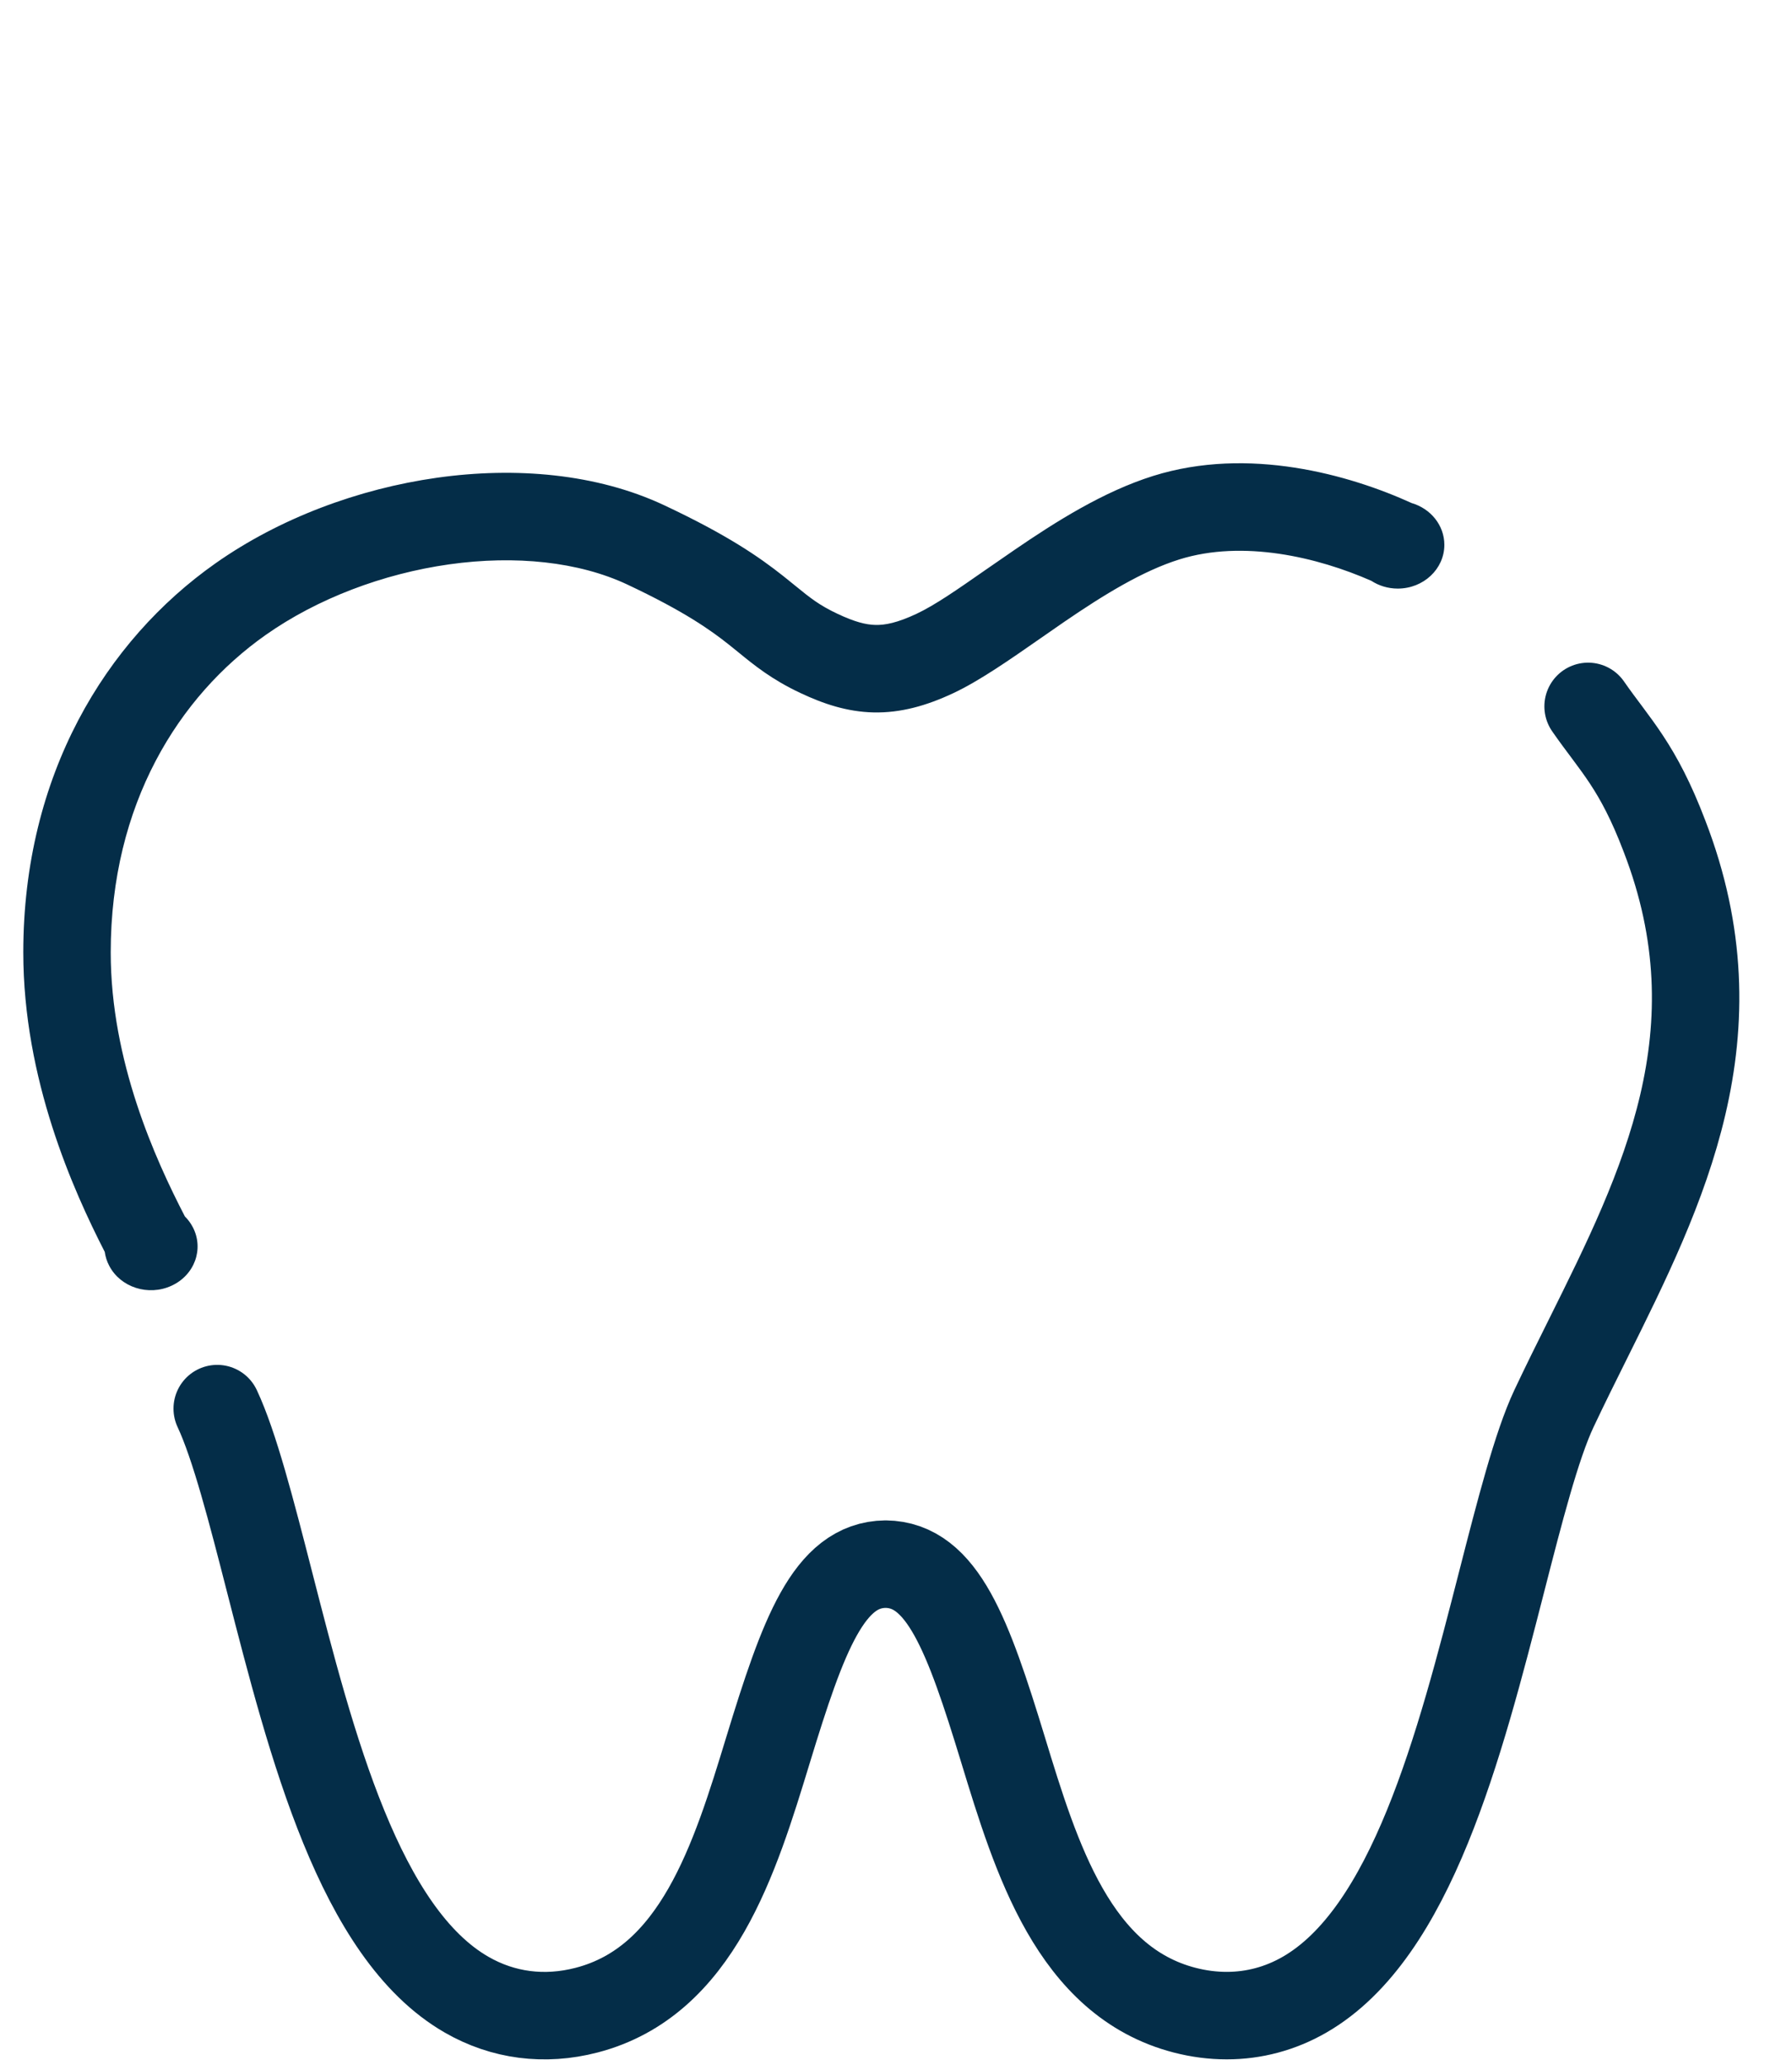 <svg width="33" height="38" viewBox="0 0 33 38" fill="none" xmlns="http://www.w3.org/2000/svg">
<path d="M4 25.923C4.319 26.602 4.632 27.819 4.963 29.109C5.741 32.14 6.624 35.577 8.593 36.709C9.264 37.095 10.028 37.194 10.8 36.994C12.842 36.466 13.534 34.202 14.144 32.204C14.791 30.087 15.261 28.797 16.308 28.785C17.355 28.797 17.825 30.087 18.472 32.204C19.082 34.202 19.774 36.466 21.816 36.994C22.076 37.061 22.335 37.094 22.59 37.094C23.092 37.094 23.578 36.965 24.023 36.709C25.992 35.576 26.875 32.14 27.653 29.109C27.984 27.819 28.296 26.602 28.616 25.923C28.819 25.493 29.035 25.058 29.245 24.637C30.623 21.867 32.049 19.003 30.652 15.388C30.16 14.095 29.748 13.724 29.245 13" stroke="#042D48" stroke-width="1.61" stroke-linecap="round" stroke-linejoin="round"/>
<path fill-rule="evenodd" clip-rule="evenodd" d="M25.253 10.689C24.267 10.255 22.893 9.928 21.719 10.295C21.044 10.506 20.331 10.943 19.601 11.442C19.458 11.54 19.31 11.643 19.161 11.747C18.611 12.13 18.038 12.53 17.558 12.755C17.059 12.99 16.584 13.121 16.089 13.111C15.597 13.1 15.161 12.952 14.743 12.755C14.211 12.506 13.889 12.242 13.596 12.003C13.537 11.955 13.48 11.908 13.421 11.862C13.084 11.595 12.604 11.252 11.547 10.755C10.659 10.339 9.495 10.214 8.272 10.386C7.054 10.558 5.845 11.015 4.893 11.685C3.294 12.81 2.039 14.795 2.039 17.527C2.039 19.533 2.862 21.338 3.405 22.387C3.463 22.444 3.512 22.511 3.551 22.585C3.759 22.985 3.584 23.467 3.158 23.662C2.733 23.858 2.219 23.693 2.011 23.294C1.967 23.211 1.941 23.125 1.929 23.039C1.349 21.908 0.429 19.862 0.429 17.527C0.429 14.259 1.949 11.789 3.967 10.368C5.146 9.538 6.601 8.996 8.047 8.792C9.488 8.589 10.987 8.714 12.231 9.298C13.396 9.845 13.982 10.252 14.421 10.599C14.506 10.667 14.581 10.727 14.648 10.782L14.648 10.782L14.648 10.782C14.922 11.005 15.086 11.138 15.427 11.298C15.742 11.446 15.945 11.497 16.123 11.501C16.297 11.505 16.522 11.463 16.874 11.298C17.218 11.137 17.628 10.851 18.149 10.488L18.149 10.488C18.319 10.37 18.5 10.245 18.694 10.112C19.429 9.61 20.314 9.047 21.238 8.758C22.993 8.209 24.851 8.737 25.996 9.258C26.345 9.36 26.598 9.666 26.598 10.027C26.598 10.471 26.214 10.832 25.74 10.832C25.559 10.832 25.392 10.779 25.253 10.689Z" fill="#042D48"/>
</svg>
